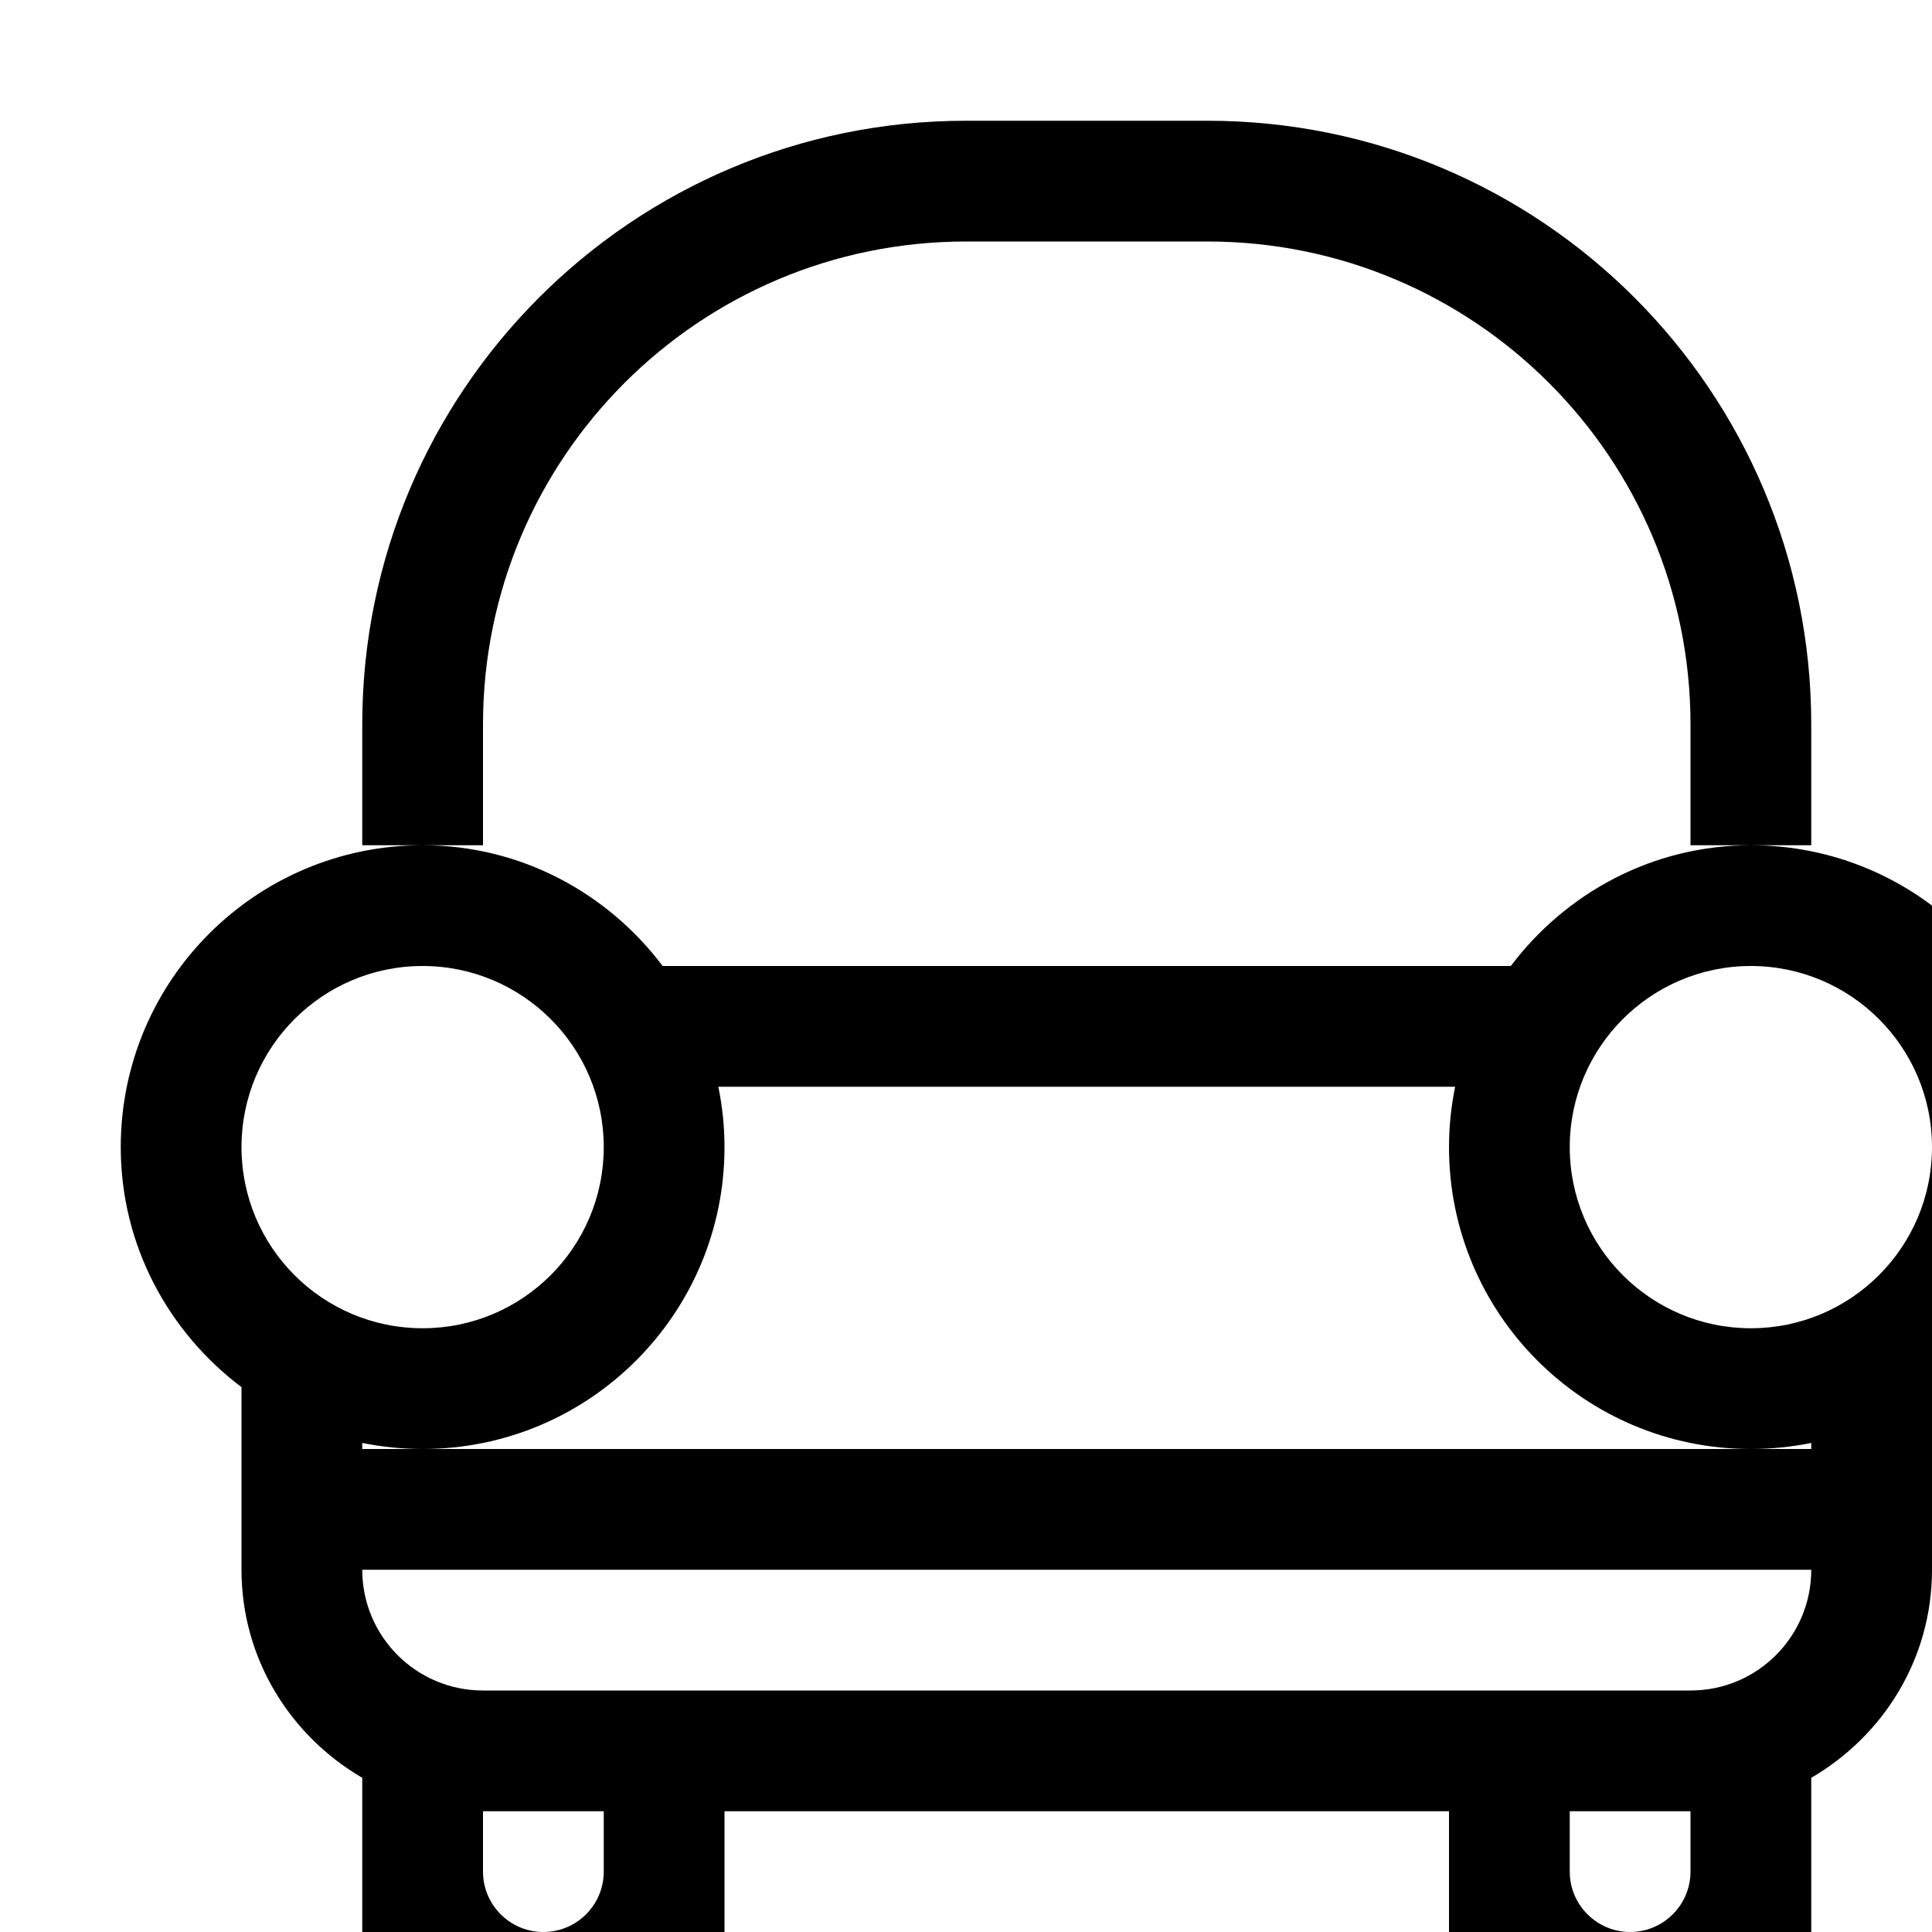 <?xml version="1.0" encoding="iso-8859-1"?>
<!-- Generator: Adobe Illustrator 16.0.0, SVG Export Plug-In . SVG Version: 6.00 Build 0)  -->
<!DOCTYPE svg PUBLIC "-//W3C//DTD SVG 1.1//EN" "http://www.w3.org/Graphics/SVG/1.1/DTD/svg11.dtd">
<svg version="1.1" xmlns="http://www.w3.org/2000/svg" xmlns:xlink="http://www.w3.org/1999/xlink" x="0px" y="0px" width="16px"
	 height="16px" viewBox="0 0 16 16" style="enable-background:new 0 0 16 16;" xml:space="preserve">
<g id="transport-car-a" style="enable-background:new    ;">
	<g id="transport-car-a_1_">
		<g>
			<path d="M4,6c0-2.209,1.791-4,4-4h2c2.209,0,4,1.791,4,4v1h0.5H15V6c0-2.762-2.238-5-5-5H8C5.238,1,3,3.238,3,6v1h0.5H4V6z
				 M14.5,7c-0.814,0-1.533,0.396-1.988,1H5.488C5.032,7.396,4.315,7,3.5,7C2.119,7,1,8.119,1,9.5c0,0.815,0.396,1.532,1,1.988V13
				c0,0.738,0.405,1.376,1,1.723V16c0,0.552,0.448,1,1,1h1c0.552,0,1-0.448,1-1v-1h6v1c0,0.552,0.447,1,1,1h1c0.553,0,1-0.448,1-1
				v-1.277c0.596-0.347,1-0.984,1-1.723v-1.512c0.604-0.456,1-1.173,1-1.988C17,8.119,15.881,7,14.5,7z M2,9.5
				C2,8.672,2.671,8,3.5,8C4.328,8,5,8.672,5,9.5S4.328,11,3.5,11C2.671,11,2,10.328,2,9.5z M5,15.5C5,15.776,4.776,16,4.5,16
				C4.224,16,4,15.776,4,15.5V15h1V15.5z M14,15.5c0,0.276-0.225,0.5-0.5,0.5S13,15.776,13,15.5V15h1V15.5z M14,14H4
				c-0.552,0-1-0.447-1-1h12C15,13.553,14.553,14,14,14z M15,12h-0.5h-11H3v-0.05C3.162,11.982,3.329,12,3.5,12
				C4.88,12,6,10.881,6,9.5C6,9.329,5.982,9.161,5.949,9h6.102C12.018,9.161,12,9.329,12,9.5c0,1.381,1.119,2.5,2.5,2.5
				c0.172,0,0.338-0.018,0.5-0.05V12z M14.5,11c-0.828,0-1.5-0.672-1.5-1.5S13.672,8,14.5,8S16,8.672,16,9.5S15.328,11,14.5,11z"/>
		</g>
	</g>
</g>
<g id="Layer_1">
</g>
</svg>
